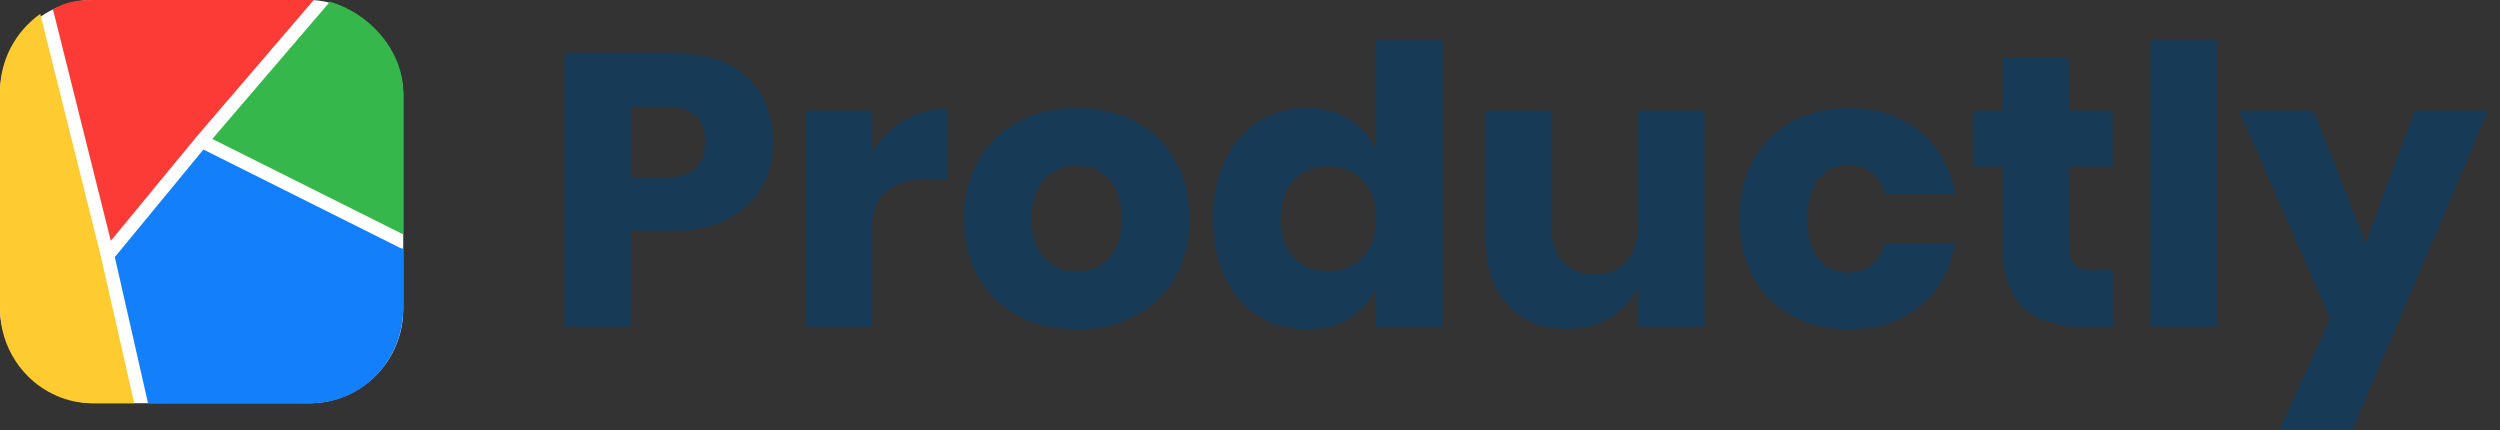 <svg width="186" height="32" viewBox="0 0 186 32" fill="none" xmlns="http://www.w3.org/2000/svg">
<rect x="0" y="0" width="186" height="32" fill="#333333" stroke="none"/>
<rect width="30" height="30" rx="7" fill="white"/>
<path d="M3.001 1.027C3.002 1.059 3.007 1.09 3.015 1.121L7.514 19.116L9.987 30H6.863C3.137 30 0 26.879 0 22.951V6.84C0 4.44 1.16 2.338 3.001 1.027Z" fill="#FECC30"/>
<path d="M23.343 0H6.901C5.681 0 4.84 0.152 3.916 0.721C3.948 0.768 3.972 0.821 3.986 0.879L8.246 17.917L14.621 10.175L23.343 0Z" fill="#FC3B36"/>
<path d="M30 17.44L15.797 10.338L24.38 0.324C24.434 0.261 24.47 0.189 24.487 0.113C27.381 0.907 30 3.679 30 6.899V17.44Z" fill="#35B74B"/>
<path d="M11.001 30C11.001 29.963 10.997 29.926 10.989 29.889L8.543 19.128L15.134 11.125L29.777 18.447C29.849 18.483 29.926 18.5 30.001 18.5V22.925C30.001 26.867 26.875 30 23.164 30H11.001Z" fill="#147FFB"/>
<path fill-rule="evenodd" clip-rule="evenodd" d="M100.424 8.875C99.535 8.318 98.472 8.04 97.235 8.04C95.901 8.04 94.707 8.371 93.654 9.034C92.6 9.696 91.769 10.646 91.16 11.885C90.551 13.123 90.247 14.587 90.247 16.277C90.247 17.947 90.551 19.406 91.16 20.654C91.769 21.902 92.6 22.858 93.654 23.52C94.707 24.182 95.901 24.514 97.235 24.514C98.472 24.514 99.535 24.235 100.424 23.678C101.313 23.122 101.961 22.363 102.367 21.403V24.312H107.325V3H102.367V11.15C101.961 10.19 101.313 9.432 100.424 8.875ZM46.958 24.312V17.17H50.032C51.636 17.17 52.999 16.886 54.12 16.32C55.241 15.754 56.087 14.976 56.657 13.987C57.227 12.998 57.512 11.87 57.512 10.603C57.512 8.568 56.874 6.95 55.599 5.75C54.323 4.55 52.467 3.95 50.032 3.95H42V24.312H46.958ZM52.467 10.603C52.467 12.35 51.472 13.224 49.481 13.224H46.958V7.925H49.481C51.472 7.925 52.467 8.818 52.467 10.603ZM64.906 11.266C65.524 10.286 66.322 9.509 67.298 8.933C68.274 8.357 69.332 8.069 70.473 8.069V13.339H69.052C67.737 13.339 66.718 13.618 65.993 14.174C65.268 14.731 64.906 15.672 64.906 16.997V24.312H59.948V8.242H64.906V11.266ZM84.434 9.034C83.168 8.371 81.732 8.04 80.128 8.04C78.523 8.04 77.084 8.371 75.808 9.034C74.532 9.696 73.532 10.651 72.807 11.899C72.082 13.147 71.719 14.606 71.719 16.277C71.719 17.947 72.082 19.406 72.807 20.654C73.532 21.902 74.532 22.858 75.808 23.52C77.084 24.182 78.523 24.514 80.128 24.514C81.732 24.514 83.168 24.182 84.434 23.52C85.7 22.858 86.695 21.902 87.42 20.654C88.145 19.406 88.507 17.947 88.507 16.277C88.507 14.606 88.145 13.147 87.42 11.899C86.695 10.651 85.7 9.696 84.434 9.034ZM80.128 12.302C79.181 12.302 78.383 12.643 77.736 13.325C77.088 14.006 76.764 14.99 76.764 16.277C76.764 17.563 77.088 18.542 77.736 19.214C78.383 19.886 79.181 20.222 80.128 20.222C81.075 20.222 81.868 19.886 82.505 19.214C83.143 18.542 83.462 17.563 83.462 16.277C83.462 14.99 83.143 14.006 82.505 13.325C81.868 12.643 81.075 12.302 80.128 12.302ZM98.829 12.36C97.766 12.36 96.911 12.706 96.263 13.397C95.616 14.088 95.292 15.048 95.292 16.277C95.292 17.506 95.616 18.466 96.263 19.157C96.911 19.848 97.766 20.194 98.829 20.194C99.873 20.194 100.729 19.838 101.395 19.128C102.062 18.418 102.396 17.467 102.396 16.277C102.396 15.067 102.062 14.112 101.395 13.411C100.729 12.71 99.873 12.36 98.829 12.36ZM121.851 24.312H126.838V8.242H121.851V16.766C121.851 17.938 121.561 18.84 120.981 19.474C120.401 20.107 119.609 20.424 118.604 20.424C117.637 20.424 116.869 20.122 116.299 19.517C115.728 18.912 115.443 18.062 115.443 16.968V8.242H110.514V17.573C110.514 19.723 111.06 21.413 112.152 22.642C113.245 23.87 114.718 24.485 116.574 24.485C117.792 24.485 118.86 24.206 119.778 23.65C120.696 23.093 121.387 22.344 121.851 21.403V24.312ZM137.566 8.04C139.654 8.04 141.403 8.611 142.814 9.754C144.225 10.896 145.114 12.466 145.482 14.462H140.234C140.079 13.771 139.76 13.234 139.277 12.85C138.794 12.466 138.185 12.274 137.45 12.274C136.58 12.274 135.865 12.614 135.305 13.296C134.744 13.978 134.464 14.971 134.464 16.277C134.464 17.582 134.744 18.576 135.305 19.258C135.865 19.939 136.58 20.28 137.45 20.28C138.185 20.28 138.794 20.088 139.277 19.704C139.76 19.32 140.079 18.782 140.234 18.091H145.482C145.114 20.088 144.225 21.658 142.814 22.8C141.403 23.942 139.654 24.514 137.566 24.514C135.981 24.514 134.575 24.182 133.347 23.52C132.12 22.858 131.158 21.902 130.463 20.654C129.767 19.406 129.419 17.947 129.419 16.277C129.419 14.587 129.762 13.123 130.448 11.885C131.134 10.646 132.096 9.696 133.333 9.034C134.57 8.371 135.981 8.04 137.566 8.04ZM157.225 24.312V20.078H155.659C155.04 20.078 154.601 19.954 154.34 19.704C154.079 19.454 153.948 19.013 153.948 18.379V12.389H157.196V8.242H153.948V4.296H148.99V8.242H146.815V12.389H148.99V18.293C148.99 20.443 149.517 21.984 150.57 22.915C151.624 23.846 153.098 24.312 154.992 24.312H157.225ZM164.966 3V24.312H160.008V3H164.966ZM176.013 18.091L172.128 8.242H166.59L173.375 23.707L169.576 31.973H175.027L185.117 8.242H179.637L176.013 18.091Z" fill="#173A56"/>
</svg>
